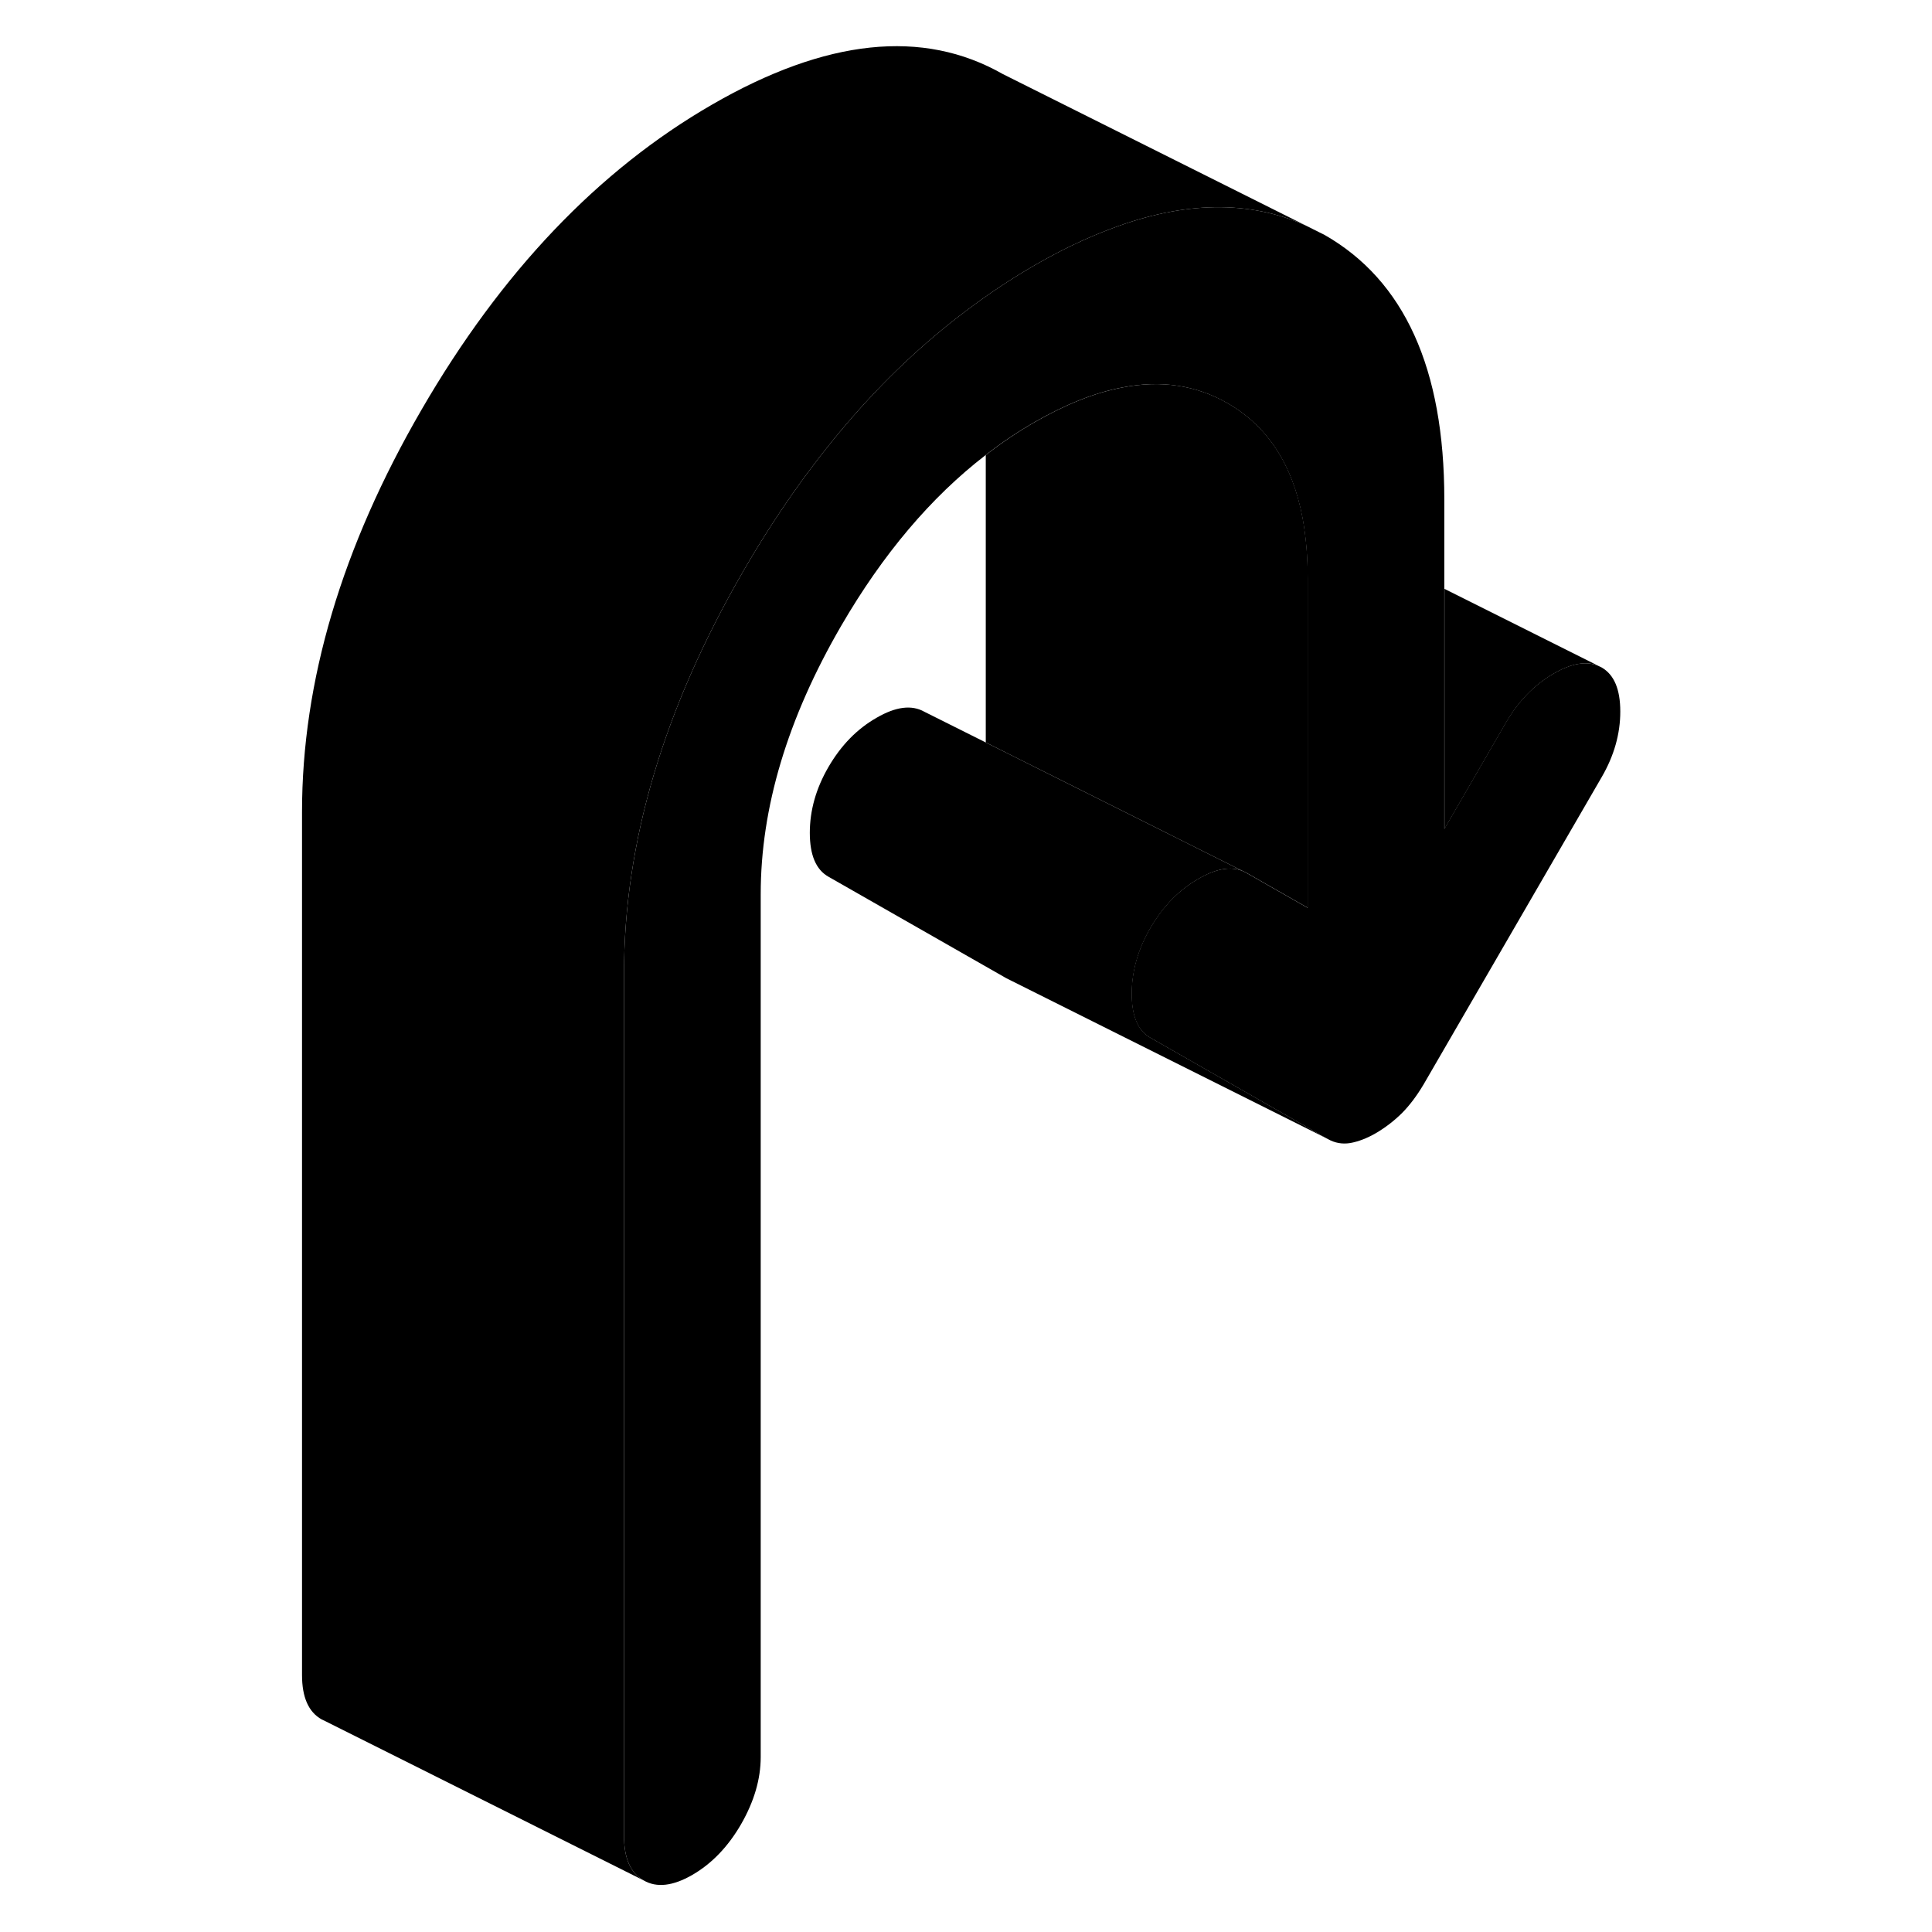<svg width="48" height="48" viewBox="0 0 87 120" xmlns="http://www.w3.org/2000/svg" stroke-width="1px"
     stroke-linecap="round" stroke-linejoin="round">
    <path d="M84.139 44.196C84.139 45.576 83.759 46.936 82.979 48.276L71.939 67.326C71.509 68.056 71.049 68.666 70.559 69.156C70.059 69.646 69.529 70.046 68.969 70.376C68.399 70.706 67.869 70.906 67.369 70.996C66.879 71.076 66.419 70.996 65.989 70.756L54.949 64.456C54.169 64.016 53.789 63.106 53.789 61.726C53.789 60.346 54.169 58.976 54.949 57.636C55.729 56.296 56.719 55.276 57.929 54.586C59.009 53.956 59.919 53.796 60.669 54.096L60.899 54.206L64.719 56.386V35.916C64.719 34.556 64.609 33.306 64.399 32.166C63.769 28.826 62.209 26.456 59.729 25.036C57.779 23.926 55.609 23.596 53.209 24.066C51.499 24.386 49.679 25.116 47.729 26.236C46.689 26.836 45.689 27.506 44.719 28.266C41.319 30.886 38.329 34.426 35.739 38.886C32.409 44.626 30.749 50.176 30.749 55.536V109.126C30.749 110.506 30.339 111.896 29.529 113.306C28.719 114.706 27.709 115.756 26.499 116.456C25.299 117.146 24.289 117.266 23.479 116.796C22.659 116.336 22.259 115.416 22.259 114.036V60.436C22.259 52.316 24.729 43.986 29.689 35.436C33.629 28.646 38.239 23.256 43.519 19.296C44.879 18.266 46.279 17.336 47.729 16.496C49.369 15.546 50.959 14.786 52.489 14.216C57.039 12.486 61.089 12.426 64.619 14.016L65.779 14.596C70.729 17.426 73.209 22.896 73.209 31.016V51.486L77.029 44.886C77.809 43.546 78.799 42.526 79.999 41.836C81.089 41.206 81.999 41.046 82.749 41.346L82.979 41.456C83.759 41.906 84.139 42.816 84.139 44.196Z" class="pr-icon-iso-solid-stroke" stroke-linejoin="round"/>
    <path d="M82.758 41.346C82.008 41.046 81.099 41.206 80.008 41.836C78.808 42.526 77.819 43.546 77.039 44.886L73.219 51.486V36.576L82.758 41.346Z" class="pr-icon-iso-solid-stroke" stroke-linejoin="round"/>
    <path d="M64.728 35.916V56.386L60.908 54.206L60.678 54.096L44.728 46.116V28.266C45.699 27.506 46.698 26.836 47.738 26.236C49.688 25.116 51.508 24.386 53.218 24.066C55.618 23.596 57.788 23.926 59.738 25.036C62.218 26.456 63.778 28.826 64.408 32.166C64.618 33.306 64.728 34.556 64.728 35.916Z" class="pr-icon-iso-solid-stroke" stroke-linejoin="round"/>
    <path d="M65.999 70.756L46.239 60.876L45.999 60.756L34.959 54.456C34.179 54.016 33.799 53.106 33.799 51.726C33.799 50.346 34.179 48.976 34.959 47.636C35.739 46.296 36.729 45.276 37.939 44.586C39.139 43.886 40.129 43.766 40.909 44.206L44.729 46.116L60.679 54.096C59.929 53.796 59.019 53.956 57.939 54.586C56.729 55.276 55.739 56.296 54.959 57.636C54.179 58.976 53.799 60.346 53.799 61.726C53.799 63.106 54.179 64.016 54.959 64.456L65.999 70.756Z" class="pr-icon-iso-solid-stroke" stroke-linejoin="round"/>
    <path d="M64.619 14.016C61.089 12.426 57.039 12.486 52.489 14.216C50.959 14.786 49.369 15.546 47.729 16.496C46.279 17.336 44.879 18.266 43.519 19.296C38.239 23.256 33.629 28.646 29.689 35.436C24.729 43.986 22.259 52.316 22.259 60.436V114.036C22.259 115.416 22.659 116.336 23.479 116.796L3.729 106.916L3.479 106.796C2.659 106.336 2.259 105.416 2.259 104.036V50.436C2.259 42.316 4.729 33.986 9.689 25.436C14.639 16.896 20.659 10.576 27.729 6.496C34.809 2.406 40.829 1.776 45.779 4.596L64.619 14.016Z" class="pr-icon-iso-solid-stroke" stroke-linejoin="round"/>
</svg>